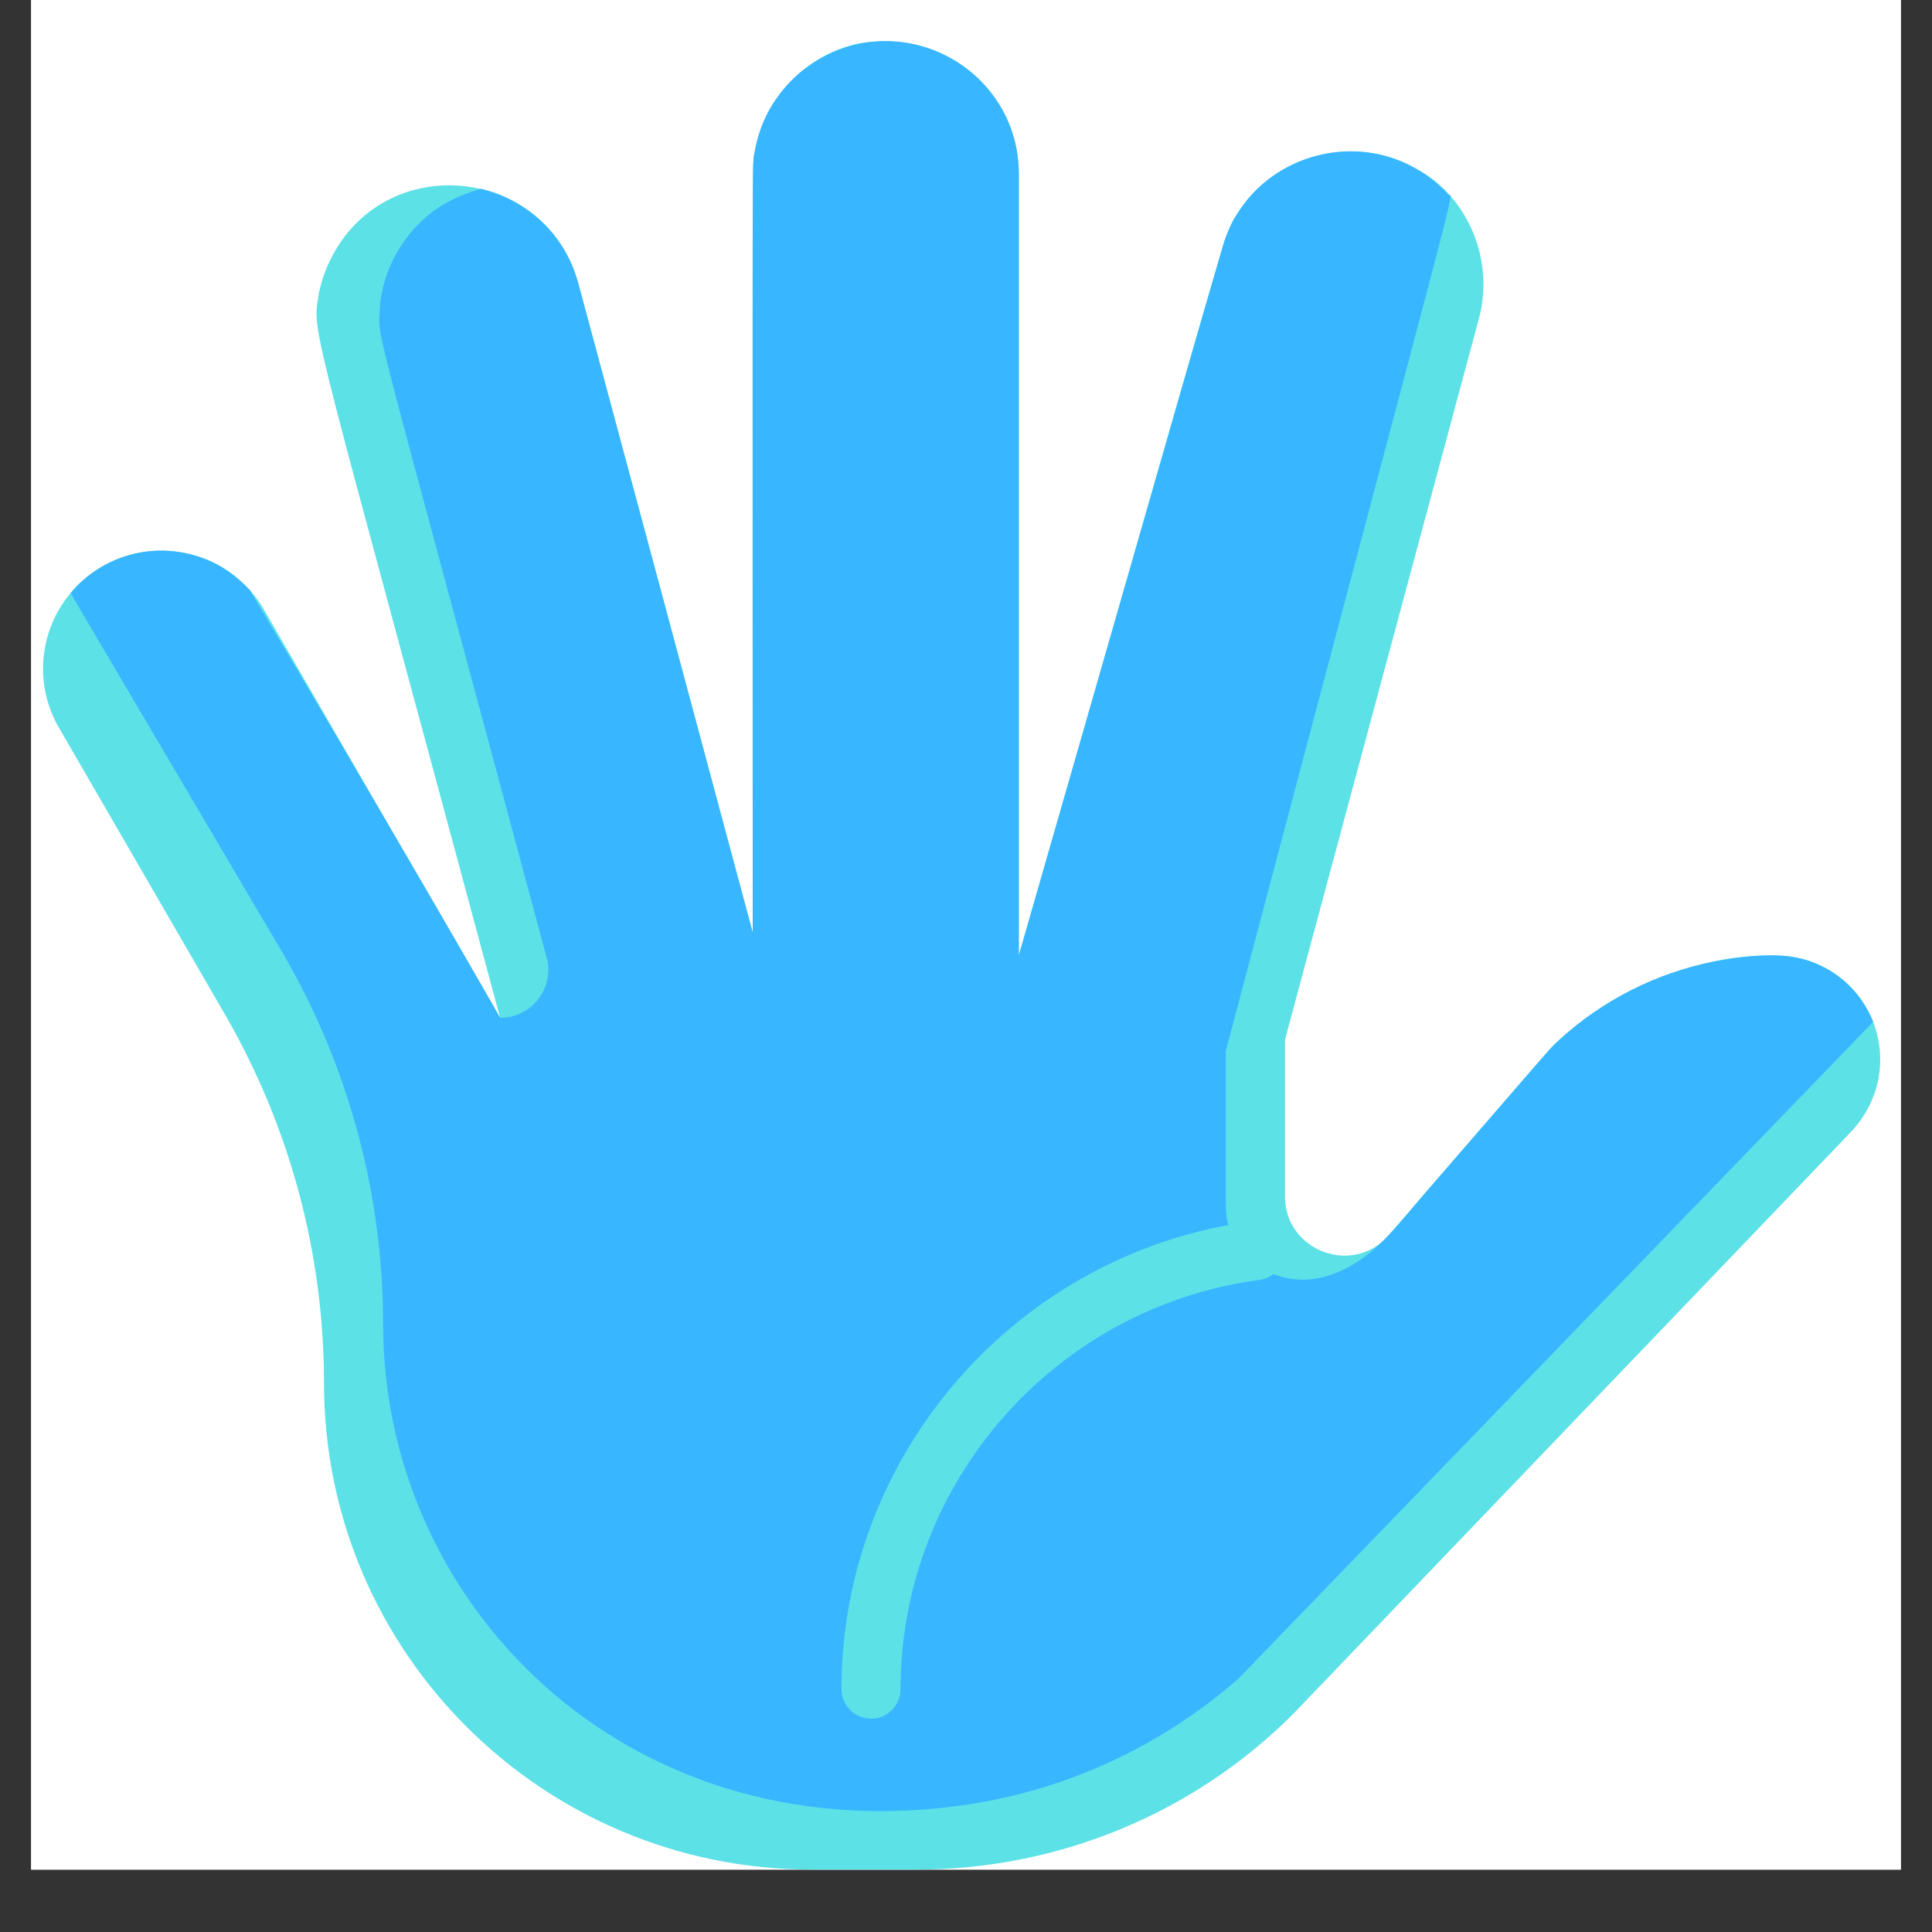 <svg xmlns="http://www.w3.org/2000/svg" xmlns:xlink="http://www.w3.org/1999/xlink" width="40" zoomAndPan="magnify" viewBox="0 0 30 30" height="40" preserveAspectRatio="xMidYMid meet" version="1.0"><rect x="0" y="0" width="30" height="30" fill="#333333" stroke="none"/><defs><clipPath id="0168b34ac8"><path d="M 0.484 0 L 29.516 0 L 29.516 29.031 L 0.484 29.031 Z M 0.484 0 " clip-rule="nonzero"/></clipPath><clipPath id="0477ec5c7f"><path d="M 0.52 0 L 29.516 0 L 29.516 29.031 L 0.52 29.031 Z M 0.52 0 " clip-rule="nonzero"/></clipPath><clipPath id="dd3c2d61d2"><path d="M 1 0 L 29.516 0 L 29.516 29 L 1 29 Z M 1 0 " clip-rule="nonzero"/></clipPath></defs><g clip-path="url(#0168b34ac8)"><path fill="#ffffff" d="M 0.484 0 L 29.516 0 L 29.516 29.031 L 0.484 29.031 Z M 0.484 0 " fill-opacity="1" fill-rule="nonzero"/><path fill="#ffffff" d="M 0.484 0 L 29.516 0 L 29.516 29.031 L 0.484 29.031 Z M 0.484 0 " fill-opacity="1" fill-rule="nonzero"/></g><g clip-path="url(#0477ec5c7f)"><path fill="#5ce1e6" d="M 28.699 17.621 L 20.078 26.617 C 18.531 28.164 16.426 29.031 14.234 29.031 L 12.609 29.031 C 8.422 29.031 5.031 25.648 5.031 21.477 C 5.031 19.465 4.5 17.492 3.492 15.75 L 0.914 11.297 C 0.52 10.617 0.613 9.781 1.098 9.207 C 1.906 8.238 3.453 8.355 4.098 9.465 C 7.848 15.945 3.504 8.441 7.766 15.805 C 4.828 4.875 4.844 5.195 4.945 4.602 C 4.945 4.543 5.02 4.246 5.125 4.043 C 5.969 2.309 8.492 2.578 8.98 4.402 C 9.137 4.973 11.543 13.934 11.688 14.48 C 11.688 2 11.68 2.629 11.707 2.438 C 11.848 1.371 12.785 0.645 13.648 0.645 C 14.848 0.586 15.82 1.535 15.82 2.699 L 15.82 14.836 C 19.277 2.82 18.988 3.66 19.246 3.273 C 19.781 2.426 21 2.066 21.969 2.609 C 22.738 2.996 23.223 3.98 22.965 4.945 L 19.953 16.145 L 19.953 18.578 C 19.953 19.395 20.945 19.805 21.523 19.227 C 24.301 16.02 24.051 16.297 24.184 16.172 C 25.621 14.844 27.578 14.648 28.223 14.973 C 29.246 15.41 29.555 16.77 28.699 17.621 Z M 28.699 17.621 " fill-opacity="1" fill-rule="nonzero"/></g><g clip-path="url(#dd3c2d61d2)"><path fill="#38b6ff" d="M 29.086 15.867 L 19.234 26.062 C 17.996 27.148 16.465 27.84 14.836 28.047 C 9.711 28.711 5.949 24.926 5.949 20.562 C 5.949 18.551 5.418 16.574 4.41 14.832 C 0.934 8.938 1.137 9.281 1.098 9.207 C 1.551 8.668 2.285 8.422 2.992 8.617 C 3.391 8.727 3.621 8.906 3.879 9.164 C 5.828 12.422 7.773 15.805 7.766 15.805 C 8.258 15.805 8.617 15.34 8.488 14.867 C 5.746 4.66 5.879 5.293 5.895 4.855 C 5.91 4.211 6.289 3.523 6.906 3.164 C 7.164 3.016 7.449 2.934 7.477 2.934 C 8.184 3.105 8.781 3.652 8.98 4.402 C 9.25 5.406 11.398 13.395 11.688 14.48 C 11.688 1.559 11.676 2.605 11.723 2.336 C 11.777 2.027 11.906 1.734 12.059 1.527 C 12.234 1.27 12.473 1.082 12.48 1.082 C 13.879 0.004 15.82 1.023 15.82 2.699 L 15.82 14.836 C 19.172 3.18 18.992 3.793 19.023 3.711 C 19.516 2.32 21.383 1.832 22.492 3.023 C 22.562 3.102 22.809 2.047 19.035 16.316 L 19.035 18.75 C 19.035 19.449 19.82 20.129 20.727 19.773 C 21.332 19.539 21.676 19.051 22.141 18.512 C 24.238 16.09 23.988 16.375 24.133 16.223 C 24.746 15.633 25.543 15.176 26.457 14.965 C 26.84 14.875 27.449 14.797 27.82 14.855 C 28.324 14.934 28.742 15.238 28.977 15.645 C 29.043 15.754 29.082 15.859 29.086 15.867 Z M 29.086 15.867 " fill-opacity="1" fill-rule="nonzero"/></g><path fill="#5ce1e6" d="M 13.527 26.688 C 13.273 26.688 13.066 26.48 13.066 26.227 C 13.066 22.57 15.805 19.449 19.434 18.965 C 19.688 18.934 19.918 19.109 19.949 19.359 C 19.984 19.609 19.809 19.84 19.555 19.875 C 16.379 20.297 13.984 23.027 13.984 26.227 C 13.984 26.48 13.781 26.688 13.527 26.688 Z M 13.527 26.688 " fill-opacity="1" fill-rule="nonzero"/></svg>